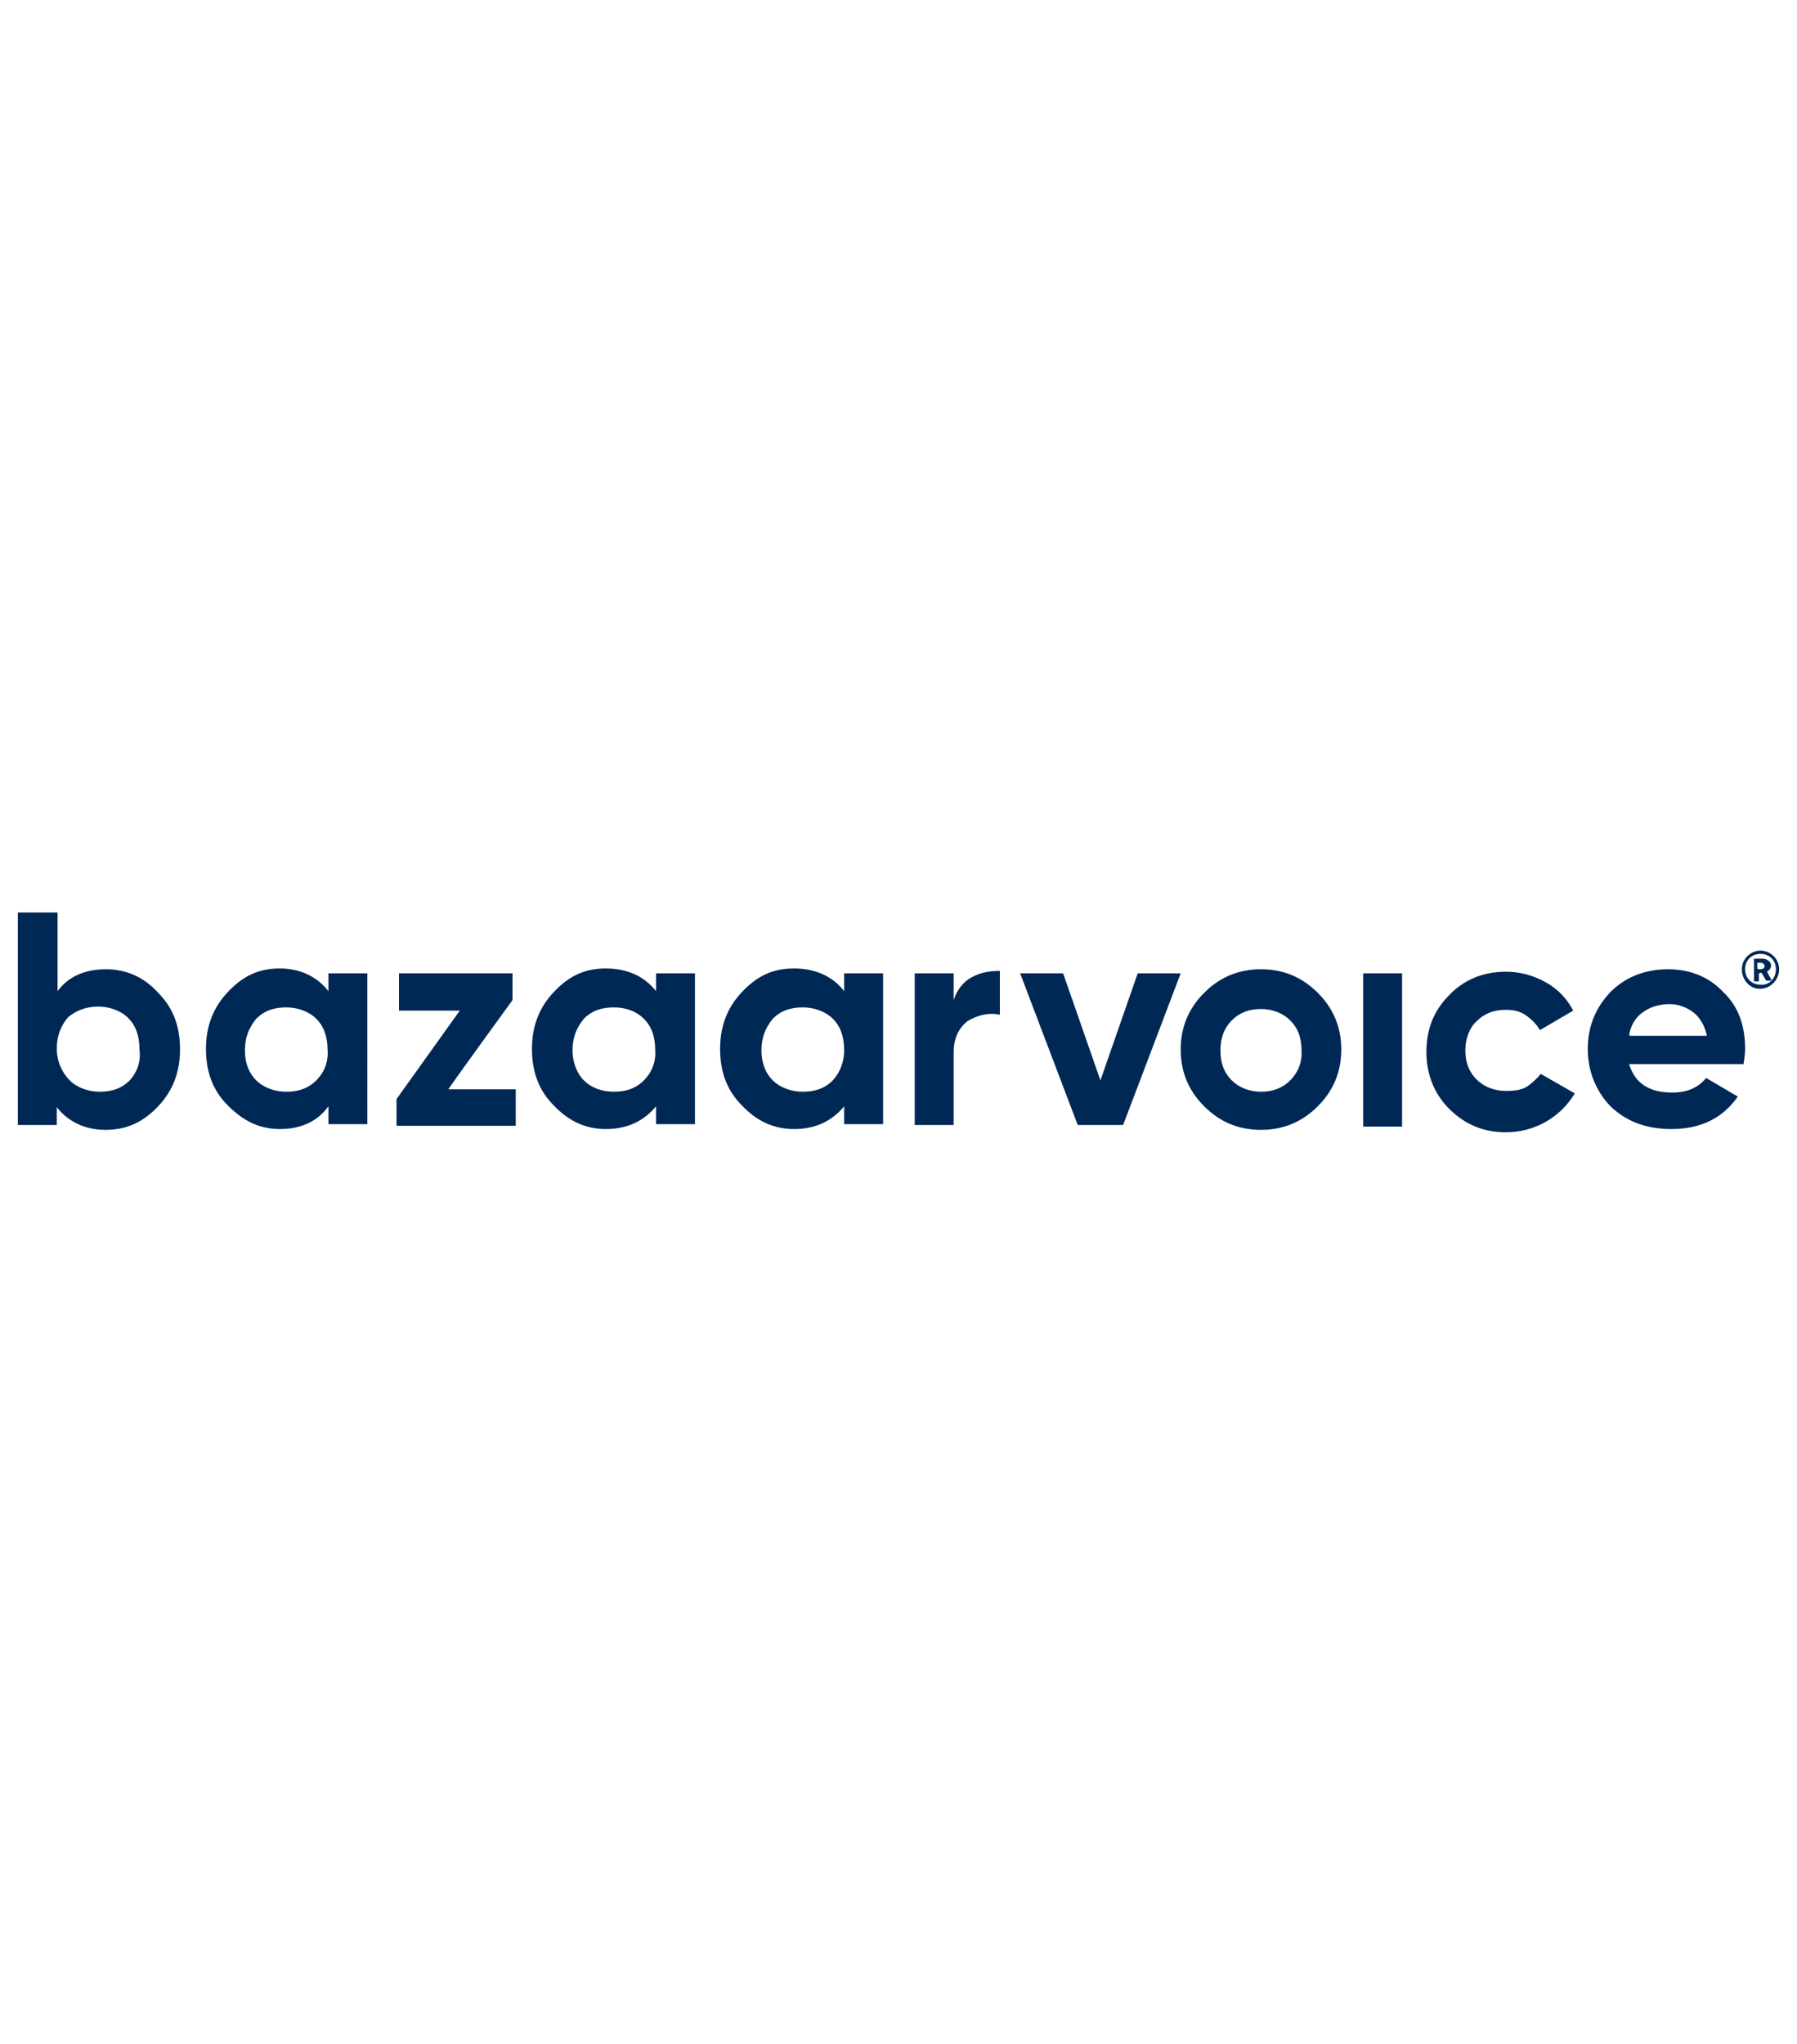 <?xml version="1.0" encoding="utf-8"?>
<!-- Generator: Adobe Illustrator 26.3.1, SVG Export Plug-In . SVG Version: 6.00 Build 0)  -->
<svg version="1.1" id="Layer_2_00000140728266497402148300000001657569284287554187_"
	 xmlns="http://www.w3.org/2000/svg" xmlns:xlink="http://www.w3.org/1999/xlink" x="0px" y="0px" viewBox="0 0 221.6 252"
	 style="enable-background:new 0 0 221.6 252;" xml:space="preserve">
<style type="text/css">
	.st0{fill-rule:evenodd;clip-rule:evenodd;fill:#002855;}
</style>
<path class="st0" d="M135.7,133.2l-4.6-13.2h-5.3l7.1,18.7h5.6l7.1-18.7h-5.3C140.3,120,135.7,133.2,135.7,133.2z M155.5,119.5
	c-2.8,0-5.1,1-7,2.9c-1.9,1.9-2.9,4.2-2.9,7s1,5.1,2.9,7c1.9,1.9,4.2,2.9,7,2.9s5.1-1,7-2.9c1.9-1.9,2.9-4.2,2.9-7s-1-5.1-2.9-7
	C160.6,120.5,158.3,119.5,155.5,119.5z M159.1,133.2c-1,1-2.2,1.4-3.6,1.4c-1.4,0-2.7-0.5-3.6-1.4c-1-1-1.4-2.2-1.4-3.7
	c0-1.6,0.5-2.8,1.4-3.7c1-1,2.2-1.4,3.6-1.4c1.4,0,2.7,0.5,3.6,1.4c1,1,1.4,2.2,1.4,3.7C160.6,130.9,160.1,132.2,159.1,133.2z
	 M168.1,138.9h4.8V120h-4.8V138.9z M188.4,133.9c-0.7,0.5-1.7,0.6-2.7,0.6c-1.4,0-2.7-0.5-3.6-1.4c-1-1-1.4-2.2-1.4-3.6
	s0.5-2.8,1.4-3.6c1-1,2.2-1.4,3.6-1.4c1,0,1.8,0.2,2.5,0.7c0.7,0.5,1.3,1.1,1.7,1.8l4.1-2.4c-0.7-1.4-1.9-2.7-3.4-3.5
	c-1.4-0.8-3.1-1.3-4.9-1.3c-2.8,0-5.2,1-7,2.9c-1.9,1.9-2.8,4.2-2.8,7c0,2.8,1,5.2,2.8,7c1.9,1.9,4.2,2.9,7,2.9
	c3.5,0,6.7-1.8,8.5-4.8l-4.2-2.4C189.7,132.8,189.1,133.4,188.4,133.9L188.4,133.9z M205.7,119.5c-2.9,0-5.3,1-7.1,2.8
	c-1.8,1.9-2.8,4.2-2.8,7s1,5.2,2.8,7.1c1.9,1.8,4.3,2.8,7.5,2.8c3.6,0,6.3-1.3,8.2-4l-3.9-2.3c-1,1.2-2.3,1.8-4.2,1.8
	c-2.9,0-4.6-1.2-5.3-3.5H215c0.1-0.6,0.2-1.3,0.2-1.9c0-2.8-0.8-5.2-2.7-7C210.8,120.5,208.5,119.5,205.7,119.5L205.7,119.5z
	 M200.9,127.6c0.2-1.2,0.8-2.2,1.7-2.8c0.8-0.6,1.9-1,3.3-1c1.1,0,2.1,0.4,2.9,1c0.8,0.6,1.4,1.6,1.7,2.9h-9.5L200.9,127.6
	L200.9,127.6z M13.1,119.5c-2.5,0-4.6,0.8-6,2.7v-9.7H2.2v26.2H7v-2.2c1.4,1.8,3.5,2.8,6,2.8c2.7,0,4.7-1,6.5-2.9
	c1.8-1.9,2.7-4.2,2.7-7s-0.8-5.1-2.7-7C17.8,120.5,15.6,119.5,13.1,119.5z M16,133.2c-1,1-2.2,1.4-3.7,1.4c-1.4,0-2.8-0.5-3.7-1.4
	S7,130.9,7,129.3c0-1.6,0.5-2.8,1.4-3.9c1-0.8,2.2-1.3,3.7-1.3c1.4,0,2.8,0.5,3.7,1.4c1,1,1.4,2.3,1.4,3.9
	C17.4,130.9,16.9,132.2,16,133.2z M40.5,122.2c-1.4-1.8-3.5-2.8-6-2.8c-2.7,0-4.6,1-6.4,2.9s-2.7,4.2-2.7,7c0,2.8,0.8,5.1,2.7,7
	s3.9,2.9,6.4,2.9c2.7,0,4.7-1,6-2.8v2.2h4.8V120h-4.8V122.2z M39,133.2c-1,1-2.2,1.4-3.7,1.4c-1.4,0-2.8-0.5-3.7-1.4
	c-1-1-1.4-2.3-1.4-3.7c0-1.6,0.5-2.8,1.4-3.9c1-1,2.2-1.4,3.7-1.4c1.4,0,2.8,0.5,3.7,1.4c1,1,1.4,2.3,1.4,3.9
	C40.5,130.9,40,132.2,39,133.2z M63.2,123.3V120h-14v4.6h7.5l-7.8,10.9v3.3h14.7v-4.5h-8.3C55.2,134.3,63.2,123.3,63.2,123.3z
	 M80.9,122.2c-1.4-1.8-3.5-2.8-6.2-2.8c-2.7,0-4.6,1-6.4,2.9c-1.8,1.9-2.7,4.2-2.7,7c0,2.8,0.8,5.1,2.7,7c1.8,1.9,3.9,2.9,6.4,2.9
	c2.7,0,4.7-1,6.2-2.8v2.2h4.8V120h-4.8V122.2z M79.4,133.2c-1,1-2.2,1.4-3.7,1.4s-2.8-0.5-3.7-1.4s-1.4-2.3-1.4-3.7
	c0-1.6,0.5-2.8,1.4-3.9c1-1,2.2-1.4,3.7-1.4s2.8,0.5,3.7,1.4c1,1,1.4,2.3,1.4,3.9C80.9,130.9,80.4,132.2,79.4,133.2z M104.1,122.2
	c-1.4-1.8-3.5-2.8-6.2-2.8s-4.6,1-6.4,2.9c-1.8,1.9-2.7,4.2-2.7,7c0,2.8,0.8,5.1,2.7,7c1.8,1.9,3.9,2.9,6.4,2.9c2.7,0,4.7-1,6.2-2.8
	v2.2h4.8V120h-4.8V122.2z M102.7,133.2c-1,1-2.2,1.4-3.7,1.4c-1.4,0-2.8-0.5-3.7-1.4c-1-1-1.4-2.3-1.4-3.7c0-1.6,0.5-2.8,1.4-3.9
	c1-1,2.2-1.4,3.7-1.4c1.4,0,2.8,0.5,3.7,1.4c1,1,1.4,2.3,1.4,3.9C104.1,130.9,103.6,132.2,102.7,133.2z M117.6,123.3V120h-4.8v18.7
	h4.8v-8.9c0-1.8,0.6-3,1.7-3.9c1.2-0.7,2.5-1.1,4-0.8v-5.4c-1.3,0-2.4,0.2-3.5,0.8C118.7,121.1,118,122.1,117.6,123.3z M214.8,119.5
	c0-1.3,1.1-2.3,2.3-2.3c1.2,0,2.3,1,2.3,2.3s-1.1,2.4-2.3,2.4C215.9,122,214.8,120.9,214.8,119.5
	C214.8,119.7,214.8,119.5,214.8,119.5z M219,119.5c0-1.1-0.8-1.9-1.9-1.9c-1.1,0-1.9,0.8-1.9,1.9s0.8,1.9,1.9,1.9
	C218.2,121.5,219,120.6,219,119.5z M216.9,120v1h-0.6v-2.8h1.1c0.5,0,1,0.4,1,0.8c0,0.4-0.2,0.6-0.5,0.8l0.6,1.1h-0.7l-0.6-1
	C217.1,120,216.9,120,216.9,120z M217.1,119.5c0.2,0,0.5-0.1,0.5-0.4c0-0.2-0.2-0.4-0.5-0.4h-0.4v0.7
	C216.7,119.5,217.1,119.5,217.1,119.5z"/>
</svg>
